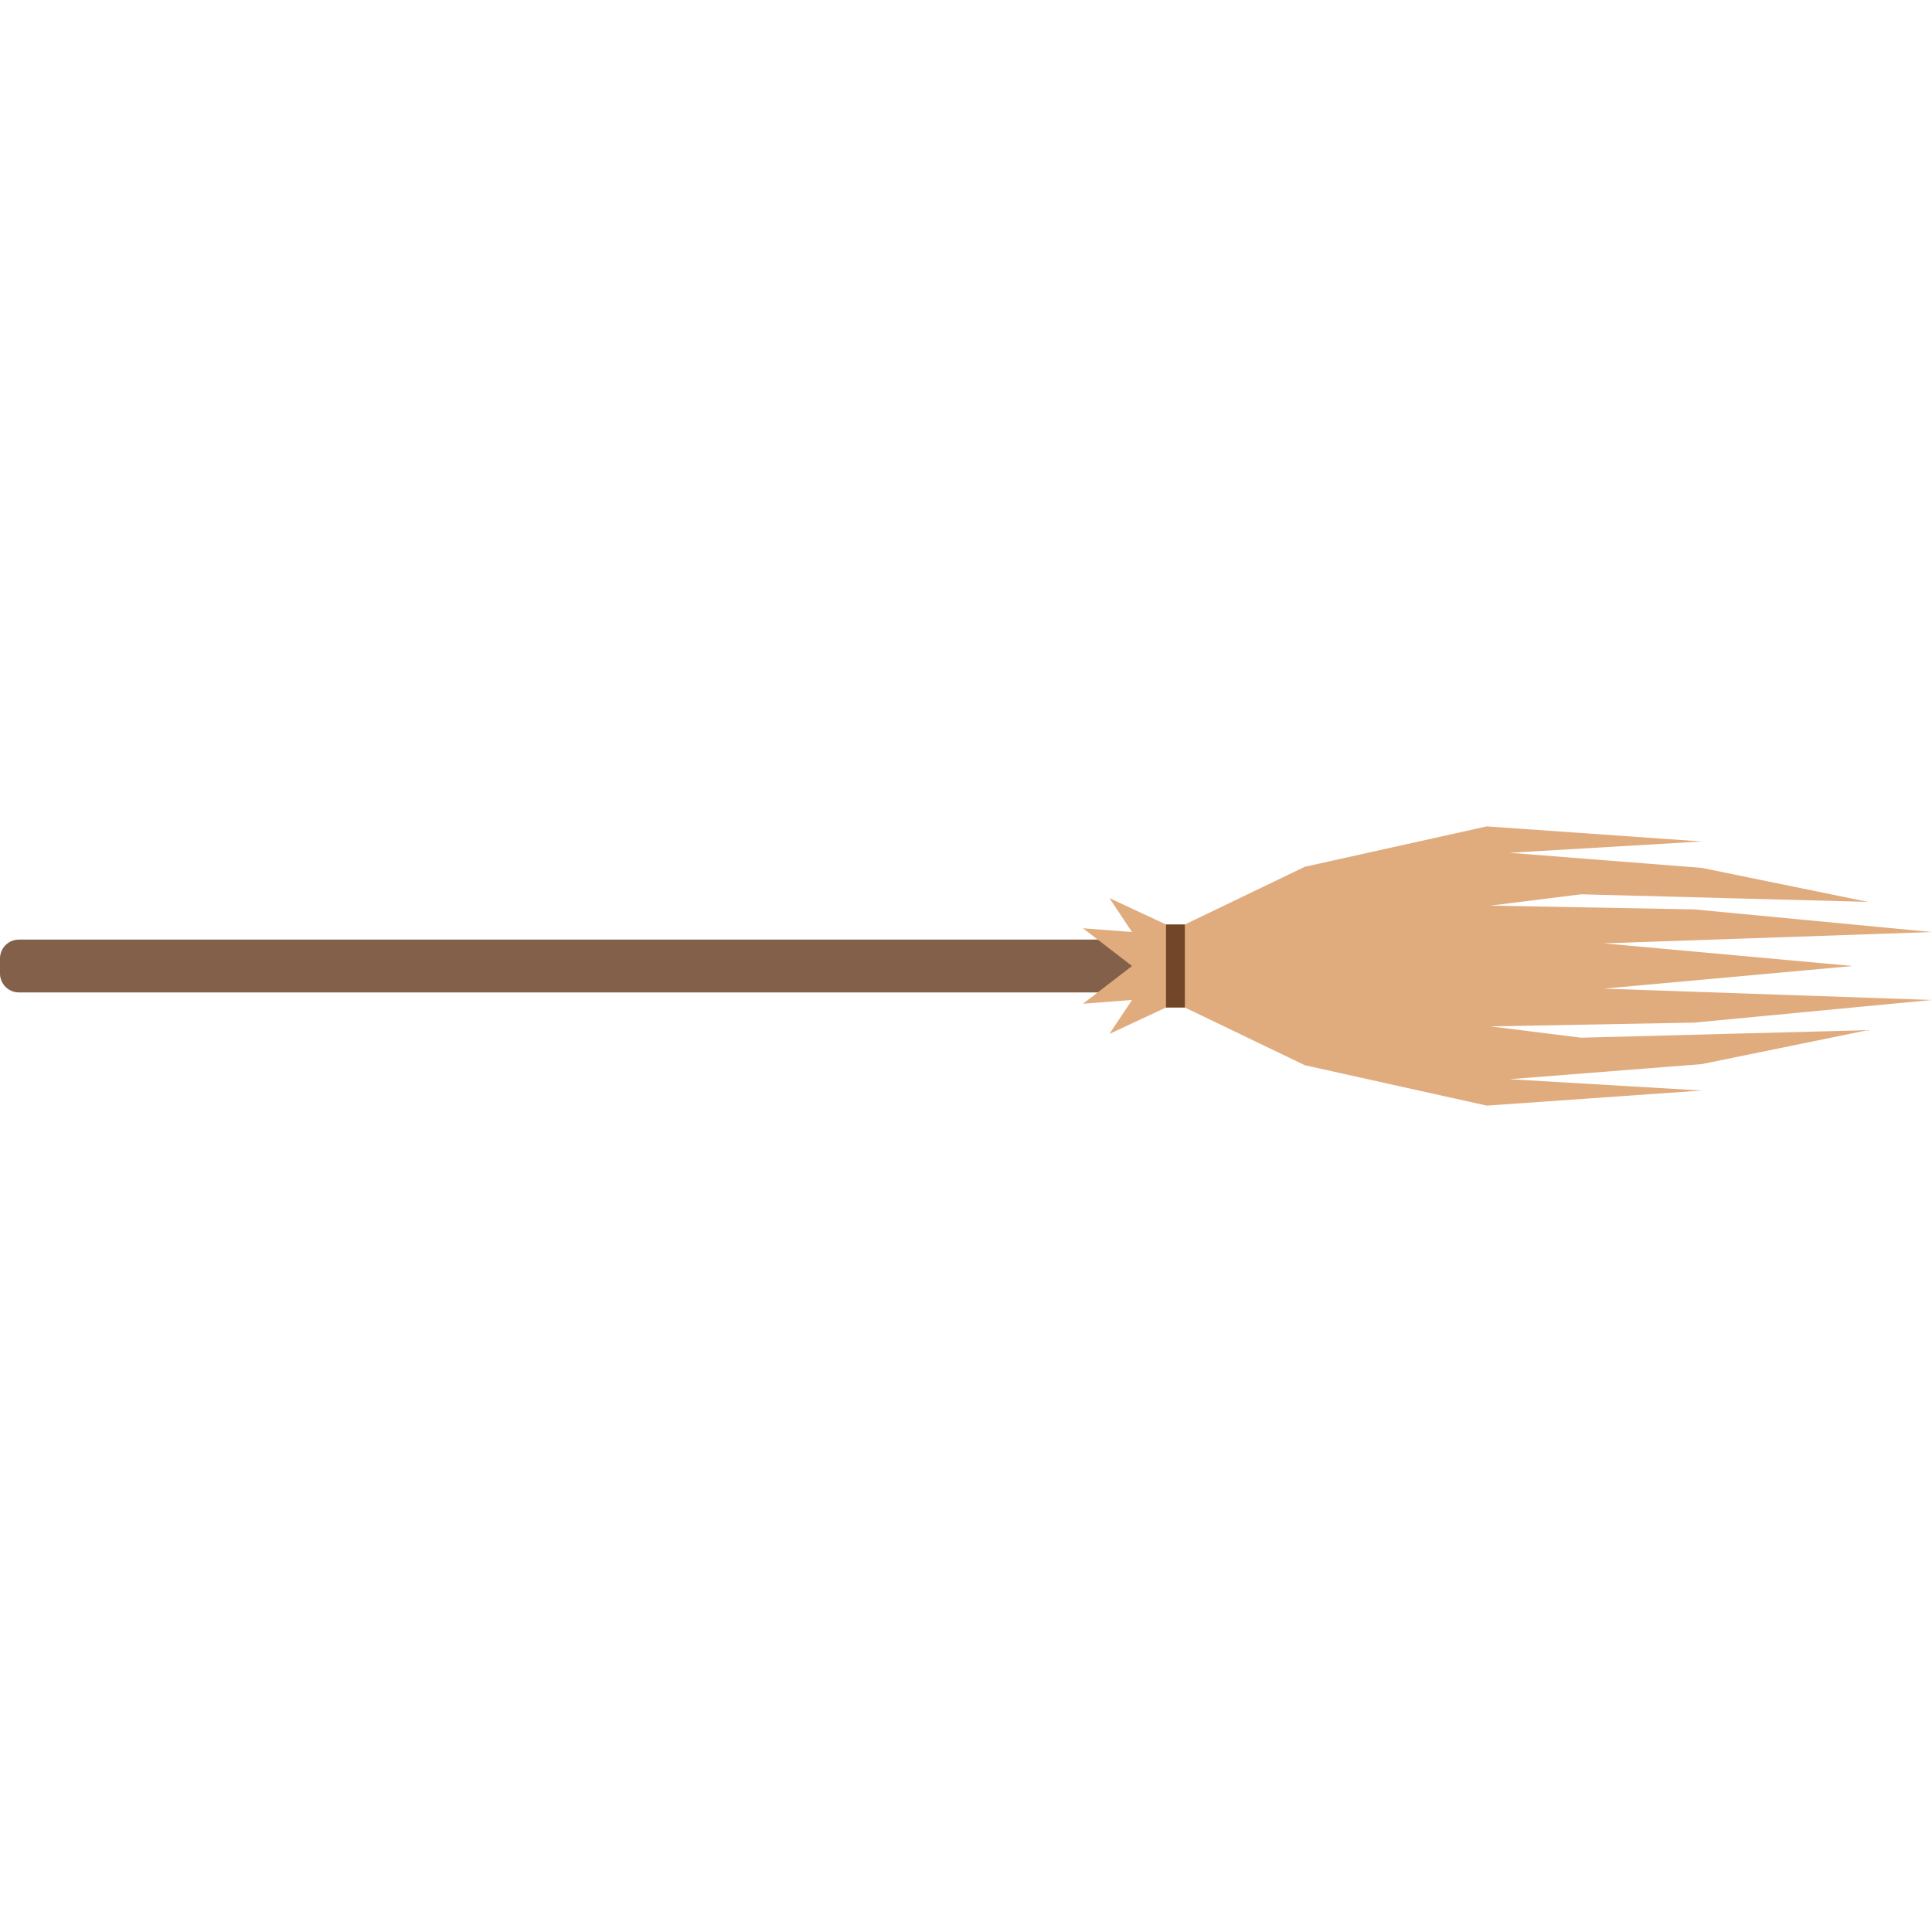 <svg version="1.1" xmlns="http://www.w3.org/2000/svg" x="0" y="0" viewBox="0 0 512 512" xml:space="preserve"><path d="M313 249c2.8 0 5 2.3 5 5v4c0 2.8-2.3 5-5 5H5c-2.8 0-5-2.3-5-5v-4c0-2.8 2.3-5 5-5h308z" fill="#826049"/><path d="M512 265l-87-3 66-6-66-6 87-3-63-6-54-1 24-3 76 2-44-9-51-4 51-3-57-4-48.2 10.7L314 245h-5l-15-7 6 9-13-1 13 10-13 10 13-1-6 9 15-7h5l31.8 15.3L394 293l57-4-51-3 51-4 44-9-76 2-24-3 54-1 63-6z" fill="#e0ac7e"/><path d="M309 267v-22h5v22h-5z" fill="#724729"/></svg>